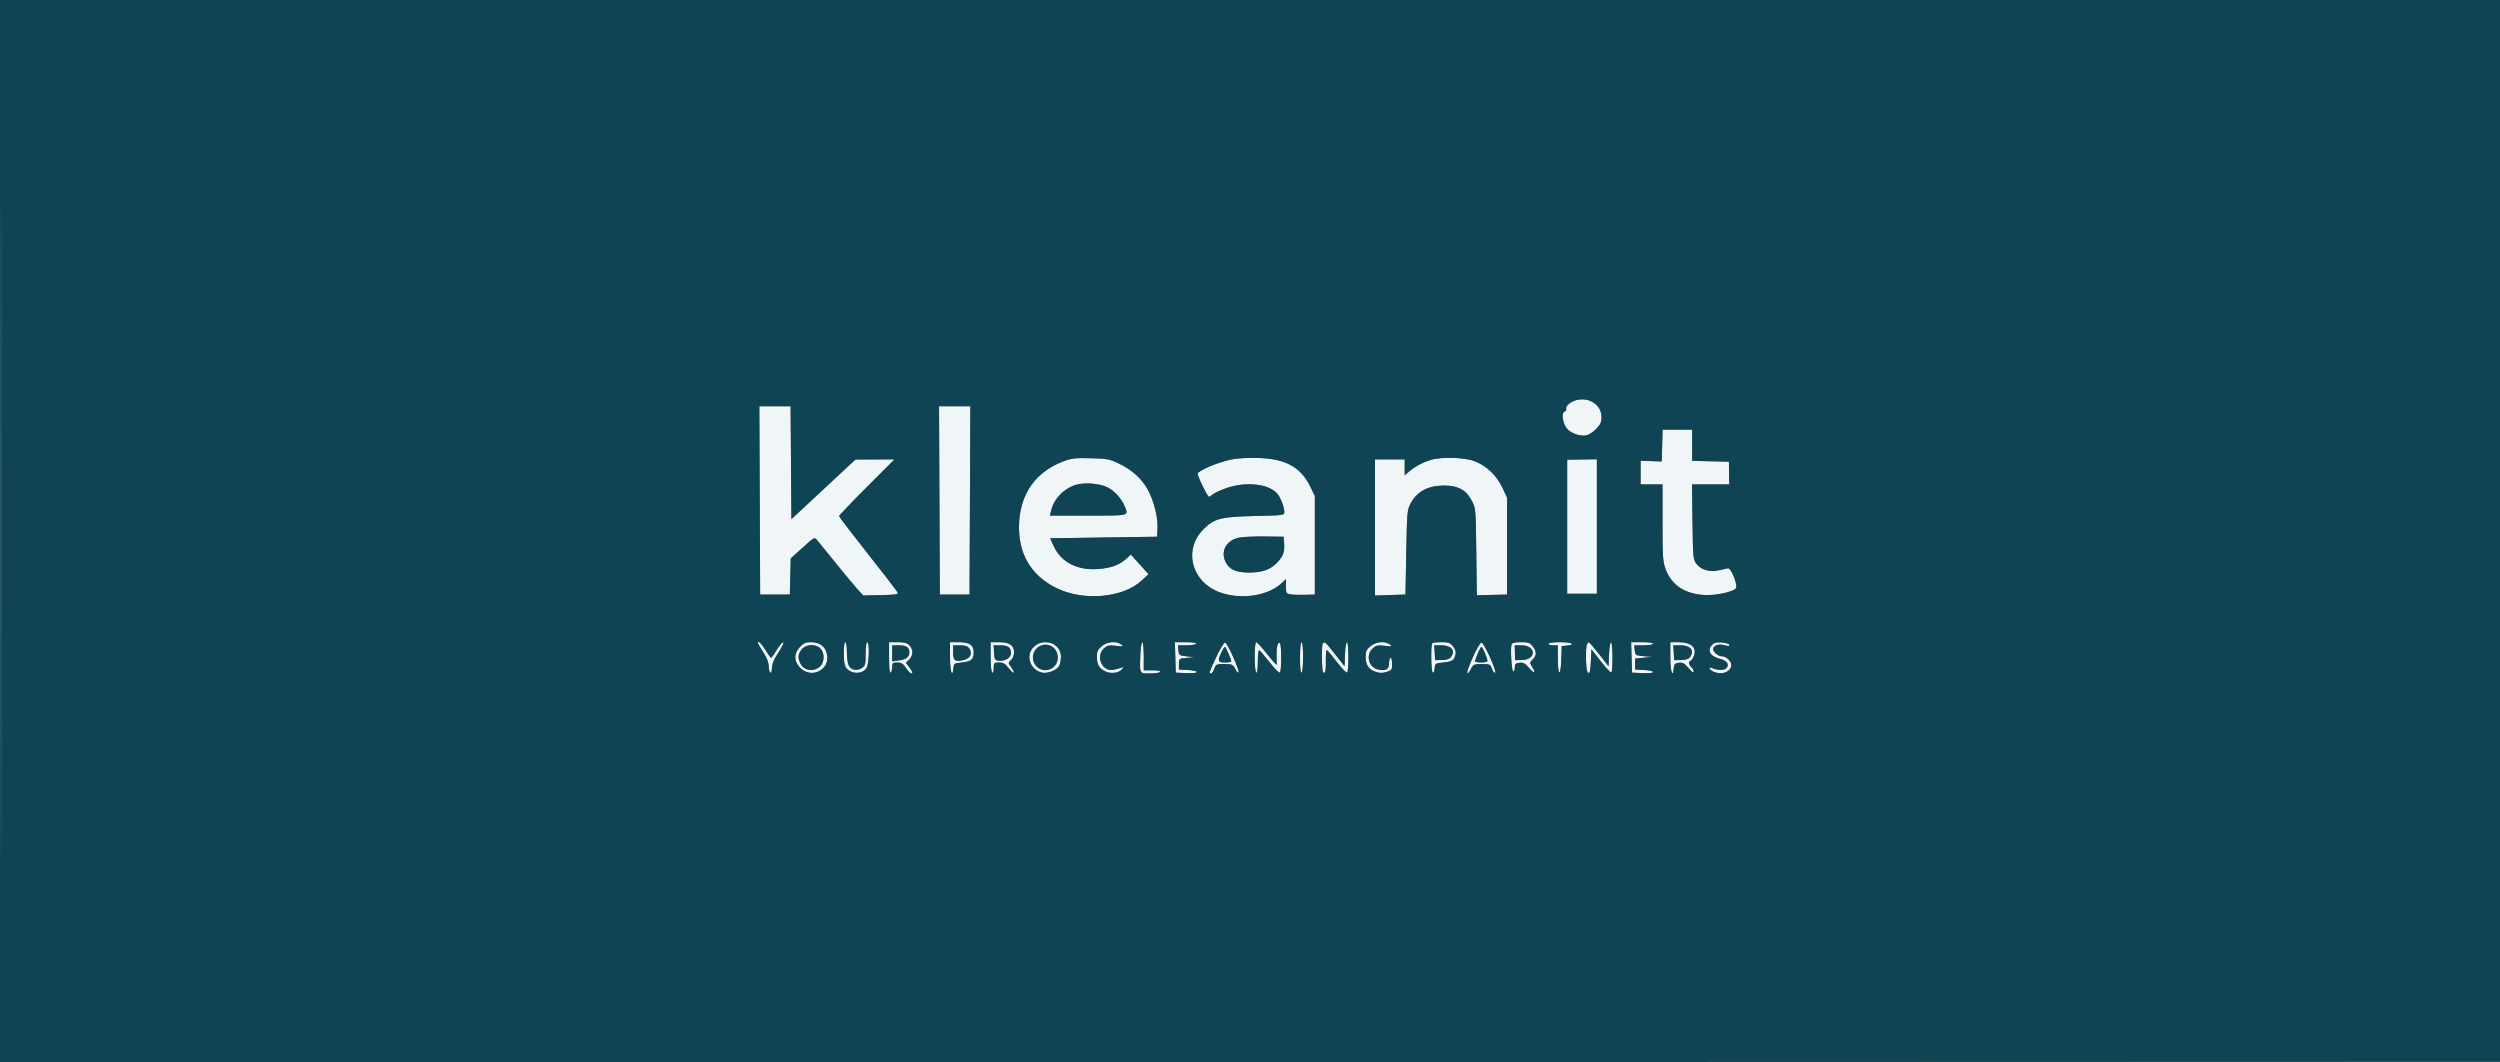 <svg xmlns="http://www.w3.org/2000/svg" width="1600" height="680" viewBox="0 0 1600 680" version="1.1"><rect x="0" y="0" width="1600" height="680" fill="#808080" stroke="none"/><path d="M 1009.209 255.995 C 1005.326 256.903, 1001.733 259.863, 1002.402 261.604 C 1002.661 262.281, 1002.169 263.105, 1001.308 263.435 C 999.047 264.303, 1000.211 271.532, 1003.108 274.615 C 1005.900 277.587, 1011.889 279.496, 1015.544 278.578 C 1017.043 278.202, 1019.784 276.335, 1021.635 274.429 C 1024.289 271.696, 1025 270.139, 1025 267.059 C 1025 259.321, 1017.492 254.060, 1009.209 255.995 M 486.242 320.250 L 486.500 380.500 496 380.500 L 505.500 380.500 505.780 368.951 L 506.060 357.403 513.668 350.512 C 521.069 343.809, 521.319 343.676, 522.888 345.598 C 523.774 346.684, 529.412 353.632, 535.415 361.037 C 541.418 368.441, 547.713 375.982, 549.404 377.794 L 552.477 381.088 563.780 380.872 C 572.799 380.700, 574.978 380.384, 574.564 379.306 C 574.279 378.563, 565.710 367.419, 555.523 354.542 C 545.335 341.665, 537 330.767, 537 330.325 C 537 329.882, 544.983 321.528, 554.740 311.760 L 572.479 294 559.990 294.048 L 547.500 294.095 527 313.180 L 506.500 332.265 506.238 296.132 L 505.975 260 495.980 260 L 485.984 260 486.242 320.250 M 601.242 320.250 L 601.500 380.500 611 380.500 L 620.500 380.500 620.758 320.250 L 621.016 260 611 260 L 600.984 260 601.242 320.250 M 1063.785 285.178 L 1063.500 295.355 1056.750 295.109 L 1050 294.862 1050 302.431 L 1050 310 1057 310 L 1064 310 1064 334.462 C 1064 356.482, 1064.200 359.459, 1066.001 364.274 C 1069.779 374.371, 1077.910 379.903, 1090.275 380.788 C 1097.546 381.308, 1108.972 378.944, 1111.001 376.499 C 1112.451 374.752, 1107.939 363.410, 1105.912 363.707 C 1105.136 363.820, 1102.451 364.400, 1099.947 364.995 C 1094.174 366.368, 1088.569 364.682, 1085.596 360.679 C 1083.627 358.030, 1083.482 356.403, 1083.199 333.929 L 1082.899 310 1094.816 310 L 1106.732 310 1106.616 302.750 L 1106.500 295.500 1094.750 295.218 L 1083 294.937 1083 284.968 L 1083 275 1073.535 275 L 1064.070 275 1063.785 285.178 M 680.429 295.309 C 663.207 301.860, 653.388 315.349, 652.265 334 C 651.087 353.572, 659.391 368.224, 676.322 376.449 C 693.630 384.857, 718.540 382.668, 730.507 371.689 L 735.073 367.500 729.404 361.190 L 723.734 354.881 721.117 357.326 C 717.184 361.001, 712.724 362.929, 706.038 363.843 C 690.759 365.933, 679.292 360.602, 674.107 349 L 672.095 344.500 706.298 344 L 740.500 343.500 740.798 338.364 C 741.200 331.454, 738.650 321, 734.803 313.782 C 730.926 306.508, 724.569 300.706, 716 296.623 C 710.063 293.794, 708.505 293.503, 698 293.263 C 688.010 293.035, 685.703 293.303, 680.429 295.309 M 783 295.364 C 775.168 297.721, 767.593 301.231, 766.491 303.014 C 765.988 303.828, 771.803 316.017, 773.598 317.911 C 773.813 318.136, 774.843 317.547, 775.889 316.601 C 776.934 315.654, 780.875 313.792, 784.645 312.461 C 797.108 308.063, 811.803 309.560, 817.345 315.793 C 819.444 318.153, 821.891 324.448, 821.956 327.656 C 821.999 329.775, 821.671 329.820, 803.250 330.241 C 781.126 330.747, 777.095 331.799, 770.008 338.917 C 758.200 350.776, 761.706 369.678, 777.176 377.573 C 790.436 384.339, 810.642 382.299, 820.250 373.223 L 823 370.626 823 375.233 C 823 379.468, 823.222 379.883, 825.750 380.356 C 827.263 380.639, 831.425 380.787, 835 380.685 L 841.500 380.500 841.500 349 L 841.500 317.500 838.883 312 C 832.358 298.283, 821.892 292.956, 801.661 293.054 C 793.075 293.095, 788.770 293.628, 783 295.364 M 915.500 294.399 C 910.177 296.082, 905.910 298.364, 902.120 301.553 L 899 304.178 899 299.089 L 899 294 889.500 294 L 880 294 880 337.565 L 880 381.129 889.750 380.815 L 899.500 380.500 900 353.500 C 900.473 327.958, 900.621 326.274, 902.741 322.308 C 906.902 314.524, 913.789 310.798, 924.119 310.742 C 933.102 310.693, 938.411 313.590, 941.946 320.470 C 944.476 325.393, 944.503 325.705, 944.832 353.209 L 945.165 380.979 954.832 380.739 L 964.500 380.500 964.500 349.500 L 964.500 318.500 961.620 312.266 C 957.973 304.368, 951.295 298.002, 943.662 295.146 C 937.003 292.655, 922.252 292.263, 915.500 294.399 M 1003 337.112 L 1003 380 1012.500 380 L 1022 380 1022 336.970 L 1022 293.941 1012.500 294.083 L 1003 294.225 1003 337.112 M 688.340 310.372 C 680.405 312.973, 674.421 319.389, 672.599 327.250 L 671.962 330 696.481 330 C 723.516 330, 722.410 330.300, 719.652 323.718 C 717.662 318.969, 713.271 314.179, 708.833 311.915 C 703.784 309.339, 693.787 308.587, 688.340 310.372 M 793.091 344.070 C 784.913 345.702, 781.011 352.605, 784.330 359.566 C 786.714 364.566, 791.089 366.481, 800 366.427 C 808.567 366.375, 813.995 364.172, 818.375 358.967 C 821.481 355.275, 822.252 352.687, 821.820 347.405 L 821.500 343.500 809.500 343.345 C 802.900 343.260, 795.516 343.586, 793.091 344.070 M 485 411.481 C 485 411.745, 486.575 414.423, 488.500 417.433 C 490.786 421.006, 492 424.114, 492 426.393 C 492 428.312, 492.450 430.160, 493 430.500 C 493.589 430.864, 494.002 429.760, 494.004 427.809 C 494.006 425.989, 494.953 422.925, 496.109 421 C 497.265 419.075, 499.100 416.038, 500.187 414.250 C 501.274 412.462, 501.715 411, 501.167 411 C 500.620 411, 498.787 413.250, 497.095 416 C 495.403 418.750, 493.785 421, 493.500 421 C 493.215 421, 491.597 418.750, 489.905 416 C 487.306 411.776, 485 409.651, 485 411.481 M 511.901 414.106 C 508.048 418.230, 507.994 422.853, 511.750 427.019 C 519.160 435.239, 532.193 428.347, 529.070 417.860 C 527.717 413.319, 524.292 411, 518.936 411 C 515.601 411, 514.242 411.600, 511.901 414.106 M 540.014 417.250 C 540.032 425.713, 540.745 427.817, 544.200 429.603 C 547.852 431.492, 552.435 430.644, 554.499 427.698 C 556.228 425.230, 556.655 411, 555 411 C 554.422 411, 554 414.159, 554 418.477 C 554 425.343, 553.796 426.087, 551.507 427.587 C 548.223 429.739, 544.224 428.718, 542.965 425.407 C 542.434 424.012, 542 420.199, 542 416.935 C 542 413.645, 541.554 411, 541 411 C 540.439 411, 540.006 413.741, 540.014 417.250 M 569 421.059 C 569 427.510, 569.359 430.896, 570 430.500 C 570.550 430.160, 571 428.559, 571 426.941 C 571 424.288, 571.318 424.001, 574.250 424.007 C 576.839 424.012, 577.984 424.725, 579.879 427.507 C 581.187 429.428, 582.650 431, 583.129 431 C 584.453 431, 584.197 430.186, 581.892 427.068 L 579.784 424.216 581.892 422.108 C 584.548 419.452, 584.593 415.593, 582 413 C 580.485 411.485, 578.667 411, 574.500 411 L 569 411 569 421.059 M 608 420.441 C 608 429.476, 609.528 434.599, 610.185 427.769 C 610.490 424.606, 610.672 424.483, 615.807 423.967 C 620.989 423.446, 622.818 422.201, 623.103 419 C 623.622 413.184, 621.095 411, 613.845 411 L 608 411 608 420.441 M 634 420.441 C 634 425.656, 634.448 430.159, 635 430.500 C 635.595 430.868, 636 429.677, 636 427.559 C 636 424.182, 636.173 424, 639.381 424 C 642.082 424, 643.310 424.717, 645.482 427.566 C 646.978 429.527, 648.462 430.871, 648.780 430.553 C 649.098 430.235, 648.400 428.680, 647.230 427.097 C 645.122 424.247, 645.121 424.201, 647.051 422.454 C 648.230 421.387, 649 419.392, 649 417.402 C 649 412.952, 646.036 411, 639.277 411 L 634 411 634 420.441 M 662.077 413.589 C 655.970 418.727, 658.864 428.713, 666.975 430.495 C 670.470 431.262, 676.455 428.886, 677.920 426.150 C 678.514 425.040, 679 422.342, 679 420.155 C 679 414.920, 674.718 411, 669 411 C 666.321 411, 664.220 411.786, 662.077 413.589 M 705.077 413.589 C 702.591 415.681, 702 416.942, 702 420.155 C 702 425.227, 703.286 427.579, 707.151 429.578 C 710.759 431.444, 716.091 430.817, 718.150 428.286 C 719.342 426.819, 719.267 426.716, 717.500 427.398 C 716.400 427.823, 714.071 428.410, 712.323 428.704 C 705.305 429.884, 701.102 420.071, 706.467 415.031 C 708.622 413.007, 709.602 412.790, 714.217 413.314 C 718.998 413.858, 719.315 413.776, 717.559 412.457 C 714.420 410.101, 708.595 410.629, 705.077 413.589 M 729.823 419.389 C 729.361 431.389, 729.154 431, 736.014 431 C 739.242 431, 742.160 430.550, 742.500 430 C 742.884 429.379, 741.010 429, 737.559 429 L 732 429 732 420 C 732 415.050, 731.583 411, 731.073 411 C 730.564 411, 730.001 414.775, 729.823 419.389 M 752.214 420.750 L 752.500 430.500 759.250 430.796 C 763.262 430.971, 766 430.687, 766 430.096 C 766 429.548, 763.413 428.965, 760.250 428.800 L 754.500 428.500 754.500 425 C 754.500 421.525, 754.536 421.497, 759.500 421.060 L 764.500 420.620 759.500 420.060 C 754.725 419.525, 754.486 419.354, 754.187 416.250 L 753.873 413 759.378 413 C 762.405 413, 765.160 412.550, 765.500 412 C 765.890 411.369, 763.498 411, 759.023 411 L 751.928 411 752.214 420.750 M 778.475 420.392 C 773.568 430.892, 773.533 431, 775.052 431 C 775.631 431, 776.575 429.650, 777.150 428 C 778.137 425.168, 778.497 425, 783.572 425 C 788.625 425, 789.050 425.195, 790.636 428.250 C 791.563 430.038, 792.507 430.955, 792.732 430.289 C 793.273 428.687, 785.597 411.699, 784.108 411.203 C 783.456 410.985, 780.993 415.004, 778.475 420.392 M 803 420.441 C 803 425.656, 803.448 430.159, 804 430.500 C 804.633 430.891, 805 428.316, 805 423.476 C 805 419.272, 805.405 415.983, 805.900 416.167 C 806.396 416.350, 809.352 419.770, 812.470 423.766 C 815.588 427.762, 818.558 430.773, 819.070 430.457 C 820.282 429.708, 820.284 412.294, 819.072 411.544 C 817.729 410.715, 816.829 414.316, 817.016 419.768 C 817.105 422.371, 817.138 424.899, 817.089 425.386 C 817.040 425.873, 814.291 422.835, 810.979 418.636 C 807.668 414.436, 804.518 411, 803.979 411 C 803.409 411, 803 414.947, 803 420.441 M 832 421.059 C 832 427.510, 832.359 430.896, 833 430.500 C 833.552 430.159, 834 425.656, 834 420.441 C 834 414.814, 833.596 411, 833 411 C 832.400 411, 832 415.020, 832 421.059 M 846.667 411.667 C 845.659 412.674, 845.867 429.800, 846.895 430.435 C 848.238 431.265, 848.660 429.168, 848.542 422.250 C 848.483 418.813, 848.725 416, 849.079 416 C 849.433 416, 852.306 419.373, 855.464 423.496 C 858.622 427.618, 861.609 430.742, 862.103 430.437 C 863.319 429.685, 863.261 411, 862.042 411 C 861.515 411, 860.953 414.473, 860.792 418.719 L 860.500 426.437 854.500 418.765 C 848.416 410.985, 847.856 410.477, 846.667 411.667 M 877.077 413.589 C 874.543 415.721, 874 416.917, 874 420.366 C 874 425.575, 875.979 428.508, 880.503 430.001 C 883.146 430.873, 884.855 430.873, 887.500 430 C 890.709 428.941, 891 428.519, 891 424.922 C 891 422.765, 890.550 421, 890 421 C 889.450 421, 889 422.545, 889 424.433 C 889 428.361, 886.899 429.576, 881.979 428.495 C 875.951 427.171, 873.903 419.319, 878.467 415.031 C 880.622 413.007, 881.602 412.790, 886.217 413.314 C 890.998 413.858, 891.315 413.776, 889.559 412.457 C 886.420 410.101, 880.595 410.629, 877.077 413.589 M 916.667 411.667 C 915.635 412.698, 915.880 429.808, 916.935 430.460 C 917.450 430.778, 918.012 429.567, 918.185 427.769 C 918.489 424.613, 918.680 424.482, 923.725 423.975 C 929.495 423.394, 930.561 422.705, 931.486 418.957 C 931.925 417.175, 931.475 415.603, 929.984 413.707 C 928.152 411.377, 927.122 411, 922.594 411 C 919.701 411, 917.033 411.300, 916.667 411.667 M 943.524 418.655 C 939.804 426.707, 938.358 431, 939.366 431 C 939.686 431, 940.647 429.650, 941.500 428 C 942.932 425.231, 943.465 425, 948.428 425 C 953.532 425, 953.859 425.156, 954.876 428.075 C 955.466 429.766, 956.387 430.879, 956.924 430.547 C 958.074 429.836, 950.001 411.834, 948.275 411.258 C 947.636 411.045, 945.513 414.350, 943.524 418.655 M 967.425 412.334 C 966.508 414.726, 967.451 430.026, 968.500 429.757 C 969.050 429.615, 969.500 428.375, 969.500 427 C 969.500 424.967, 970.058 424.437, 972.487 424.161 C 974.926 423.884, 976.068 424.524, 978.722 427.661 C 982.055 431.601, 983.239 430.820, 980.431 426.534 C 978.971 424.307, 979.006 423.994, 980.931 422.069 C 983.553 419.447, 983.552 416.972, 980.927 413.635 C 979.141 411.363, 978.102 411, 973.396 411 C 969.769 411, 967.766 411.448, 967.425 412.334 M 991 412 C 991 412.550, 992.350 413, 994 413 L 997 413 997 421.441 C 997 432.878, 998.838 433.580, 999.211 422.285 L 999.500 413.500 1002.750 413.187 C 1009.007 412.583, 1005.930 411, 998.500 411 C 994.167 411, 991 411.422, 991 412 M 1015.607 412.582 C 1014.656 415.061, 1014.926 428.335, 1015.962 429.972 C 1017.303 432.093, 1017.888 430.035, 1018.226 422 L 1018.500 415.500 1024.461 423.179 C 1027.739 427.402, 1030.777 430.638, 1031.211 430.370 C 1032.354 429.663, 1032.192 411, 1031.042 411 C 1030.515 411, 1029.953 414.473, 1029.792 418.719 L 1029.500 426.437 1023.500 418.765 C 1020.200 414.545, 1017.211 411.071, 1016.857 411.046 C 1016.503 411.021, 1015.941 411.712, 1015.607 412.582 M 1044.214 420.750 L 1044.500 430.500 1051.250 430.796 C 1055.262 430.971, 1058 430.687, 1058 430.096 C 1058 429.548, 1055.412 428.965, 1052.250 428.800 L 1046.500 428.500 1046.500 425 L 1046.500 421.500 1052 420.944 L 1057.500 420.387 1052.061 419.944 C 1046.776 419.513, 1046.612 419.408, 1046.256 416.250 L 1045.889 413 1051.944 413 C 1055.315 413, 1058 412.557, 1058 412 C 1058 411.428, 1054.988 411, 1050.964 411 L 1043.928 411 1044.214 420.750 M 1069 420.441 C 1069 429.476, 1070.528 434.599, 1071.185 427.769 C 1071.455 424.970, 1071.929 424.451, 1074.487 424.161 C 1076.926 423.884, 1078.068 424.524, 1080.722 427.661 C 1082.834 430.158, 1083.975 430.931, 1083.985 429.872 C 1083.993 428.977, 1083.325 427.685, 1082.500 427 C 1080.871 425.648, 1080.460 423, 1081.879 423 C 1082.362 423, 1083.300 421.691, 1083.962 420.091 C 1086.269 414.522, 1082.435 411, 1074.066 411 L 1069 411 1069 420.441 M 1095.697 412.782 C 1092.389 416.438, 1094.508 420.061, 1100.918 421.707 C 1105.238 422.816, 1106.913 425.195, 1104.998 427.503 C 1103.604 429.182, 1099.565 429.201, 1095.750 427.545 C 1092.954 426.332, 1093.726 428.554, 1096.547 429.839 C 1101.947 432.300, 1108 430.006, 1108 425.500 C 1108 422.972, 1104.698 420, 1101.888 420 C 1099.227 420, 1095.792 416.705, 1096.508 414.840 C 1097.338 412.678, 1100.365 411.958, 1104.110 413.032 C 1106.323 413.666, 1107.027 413.577, 1106.738 412.699 C 1106.521 412.040, 1104.330 411.366, 1101.869 411.203 C 1098.502 410.980, 1096.974 411.371, 1095.697 412.782 M 667.500 412.781 C 661.199 414.101, 658.884 421.975, 663.455 426.545 C 668.511 431.602, 677.037 427.974, 676.968 420.795 C 676.917 415.455, 672.516 411.730, 667.500 412.781 M 513.073 415.635 C 510.736 418.605, 510.494 420.796, 512.110 424.343 C 514.239 429.014, 520.132 430.257, 524.365 426.927 C 527.727 424.283, 528.058 418.058, 525 415 C 521.942 411.942, 515.717 412.273, 513.073 415.635 M 571 418.132 L 571 423.263 575.039 422.722 C 579.887 422.071, 582 420.510, 582 417.578 C 582 414.314, 580.077 413, 575.300 413 L 571 413 571 418.132 M 610 417.531 C 610 422.798, 611.354 423.774, 616.755 422.399 C 621.022 421.314, 622.551 418.231, 620.368 415.115 C 619.238 413.501, 617.834 413, 614.443 413 L 610 413 610 417.531 M 636.195 417.750 C 636.459 421.865, 636.813 422.544, 638.845 422.832 C 643 423.420, 647 421.089, 647 418.079 C 647 414.304, 645.265 413, 640.245 413 L 635.890 413 636.195 417.750 M 918.195 417.750 L 918.500 422.500 922.902 422.402 C 925.944 422.335, 927.720 421.735, 928.652 420.461 C 931.691 416.305, 928.911 413, 922.374 413 L 917.890 413 918.195 417.750 M 969.540 417.750 L 969.673 422.500 973.988 422.402 C 983.587 422.186, 983.240 413, 973.633 413 L 969.408 413 969.540 417.750 M 1071.195 417.750 L 1071.500 422.500 1075.902 422.402 C 1078.944 422.335, 1080.720 421.735, 1081.652 420.461 C 1084.691 416.305, 1081.911 413, 1075.374 413 L 1070.890 413 1071.195 417.750 M 781.685 417.534 C 779.070 423.019, 779.421 424, 784 424 C 786.200 424, 788 423.667, 788 423.261 C 788 421.940, 784.517 414.008, 783.935 414.004 C 783.625 414.002, 782.612 415.590, 781.685 417.534 M 945.750 418.264 C 944.788 420.605, 944 422.854, 944 423.261 C 944 423.667, 945.800 424, 948 424 C 950.200 424, 952 423.559, 952 423.020 C 952 421.402, 948.832 414, 948.141 414.004 C 947.789 414.006, 946.712 415.923, 945.750 418.264" stroke="none" fill="#f0f6f7" fill-rule="evenodd"/><path d="M -0 340.001 L -0 680.001 800.250 679.751 L 1600.500 679.500 1600.751 339.750 L 1601.003 0 800.501 0 L 0 0 -0 340.001 M 0.494 340.500 C 0.494 527.500, 0.609 604.149, 0.750 510.831 C 0.891 417.513, 0.891 264.513, 0.750 170.831 C 0.609 77.149, 0.494 153.500, 0.494 340.500 M 1009.209 255.995 C 1005.326 256.903, 1001.733 259.863, 1002.402 261.604 C 1002.661 262.281, 1002.169 263.105, 1001.308 263.435 C 999.047 264.303, 1000.211 271.532, 1003.108 274.615 C 1005.900 277.587, 1011.889 279.496, 1015.544 278.578 C 1017.043 278.202, 1019.784 276.335, 1021.635 274.429 C 1024.289 271.696, 1025 270.139, 1025 267.059 C 1025 259.321, 1017.492 254.060, 1009.209 255.995 M 486.242 320.250 L 486.500 380.500 496 380.500 L 505.500 380.500 505.780 368.951 L 506.060 357.403 513.668 350.512 C 521.069 343.809, 521.319 343.676, 522.888 345.598 C 523.774 346.684, 529.412 353.632, 535.415 361.037 C 541.418 368.441, 547.713 375.982, 549.404 377.794 L 552.477 381.088 563.780 380.872 C 572.799 380.700, 574.978 380.384, 574.564 379.306 C 574.279 378.563, 565.710 367.419, 555.523 354.542 C 545.335 341.665, 537 330.767, 537 330.325 C 537 329.882, 544.983 321.528, 554.740 311.760 L 572.479 294 559.990 294.048 L 547.500 294.095 527 313.180 L 506.500 332.265 506.238 296.132 L 505.975 260 495.980 260 L 485.984 260 486.242 320.250 M 601.242 320.250 L 601.500 380.500 611 380.500 L 620.500 380.500 620.758 320.250 L 621.016 260 611 260 L 600.984 260 601.242 320.250 M 1063.785 285.178 L 1063.500 295.355 1056.750 295.109 L 1050 294.862 1050 302.431 L 1050 310 1057 310 L 1064 310 1064 334.462 C 1064 356.482, 1064.200 359.459, 1066.001 364.274 C 1069.779 374.371, 1077.910 379.903, 1090.275 380.788 C 1097.546 381.308, 1108.972 378.944, 1111.001 376.499 C 1112.451 374.752, 1107.939 363.410, 1105.912 363.707 C 1105.136 363.820, 1102.451 364.400, 1099.947 364.995 C 1094.174 366.368, 1088.569 364.682, 1085.596 360.679 C 1083.627 358.030, 1083.482 356.403, 1083.199 333.929 L 1082.899 310 1094.816 310 L 1106.732 310 1106.616 302.750 L 1106.500 295.500 1094.750 295.218 L 1083 294.937 1083 284.968 L 1083 275 1073.535 275 L 1064.070 275 1063.785 285.178 M 680.429 295.309 C 663.207 301.860, 653.388 315.349, 652.265 334 C 651.087 353.572, 659.391 368.224, 676.322 376.449 C 693.630 384.857, 718.540 382.668, 730.507 371.689 L 735.073 367.500 729.404 361.190 L 723.734 354.881 721.117 357.326 C 717.184 361.001, 712.724 362.929, 706.038 363.843 C 690.759 365.933, 679.292 360.602, 674.107 349 L 672.095 344.500 706.298 344 L 740.500 343.500 740.798 338.364 C 741.200 331.454, 738.650 321, 734.803 313.782 C 730.926 306.508, 724.569 300.706, 716 296.623 C 710.063 293.794, 708.505 293.503, 698 293.263 C 688.010 293.035, 685.703 293.303, 680.429 295.309 M 783 295.364 C 775.168 297.721, 767.593 301.231, 766.491 303.014 C 765.988 303.828, 771.803 316.017, 773.598 317.911 C 773.813 318.136, 774.843 317.547, 775.889 316.601 C 776.934 315.654, 780.875 313.792, 784.645 312.461 C 797.108 308.063, 811.803 309.560, 817.345 315.793 C 819.444 318.153, 821.891 324.448, 821.956 327.656 C 821.999 329.775, 821.671 329.820, 803.250 330.241 C 781.126 330.747, 777.095 331.799, 770.008 338.917 C 758.200 350.776, 761.706 369.678, 777.176 377.573 C 790.436 384.339, 810.642 382.299, 820.250 373.223 L 823 370.626 823 375.233 C 823 379.468, 823.222 379.883, 825.750 380.356 C 827.263 380.639, 831.425 380.787, 835 380.685 L 841.500 380.500 841.500 349 L 841.500 317.500 838.883 312 C 832.358 298.283, 821.892 292.956, 801.661 293.054 C 793.075 293.095, 788.770 293.628, 783 295.364 M 915.500 294.399 C 910.177 296.082, 905.910 298.364, 902.120 301.553 L 899 304.178 899 299.089 L 899 294 889.500 294 L 880 294 880 337.565 L 880 381.129 889.750 380.815 L 899.500 380.500 900 353.500 C 900.473 327.958, 900.621 326.274, 902.741 322.308 C 906.902 314.524, 913.789 310.798, 924.119 310.742 C 933.102 310.693, 938.411 313.590, 941.946 320.470 C 944.476 325.393, 944.503 325.705, 944.832 353.209 L 945.165 380.979 954.832 380.739 L 964.500 380.500 964.500 349.500 L 964.500 318.500 961.620 312.266 C 957.973 304.368, 951.295 298.002, 943.662 295.146 C 937.003 292.655, 922.252 292.263, 915.500 294.399 M 1003 337.112 L 1003 380 1012.500 380 L 1022 380 1022 336.970 L 1022 293.941 1012.500 294.083 L 1003 294.225 1003 337.112 M 688.340 310.372 C 680.405 312.973, 674.421 319.389, 672.599 327.250 L 671.962 330 696.481 330 C 723.516 330, 722.410 330.300, 719.652 323.718 C 717.662 318.969, 713.271 314.179, 708.833 311.915 C 703.784 309.339, 693.787 308.587, 688.340 310.372 M 793.091 344.070 C 784.913 345.702, 781.011 352.605, 784.330 359.566 C 786.714 364.566, 791.089 366.481, 800 366.427 C 808.567 366.375, 813.995 364.172, 818.375 358.967 C 821.481 355.275, 822.252 352.687, 821.820 347.405 L 821.500 343.500 809.500 343.345 C 802.900 343.260, 795.516 343.586, 793.091 344.070 M 485 411.481 C 485 411.745, 486.575 414.423, 488.500 417.433 C 490.786 421.006, 492 424.114, 492 426.393 C 492 428.312, 492.450 430.160, 493 430.500 C 493.589 430.864, 494.002 429.760, 494.004 427.809 C 494.006 425.989, 494.953 422.925, 496.109 421 C 497.265 419.075, 499.100 416.038, 500.187 414.250 C 501.274 412.462, 501.715 411, 501.167 411 C 500.620 411, 498.787 413.250, 497.095 416 C 495.403 418.750, 493.785 421, 493.500 421 C 493.215 421, 491.597 418.750, 489.905 416 C 487.306 411.776, 485 409.651, 485 411.481 M 511.901 414.106 C 508.048 418.230, 507.994 422.853, 511.750 427.019 C 519.160 435.239, 532.193 428.347, 529.070 417.860 C 527.717 413.319, 524.292 411, 518.936 411 C 515.601 411, 514.242 411.600, 511.901 414.106 M 540.014 417.250 C 540.032 425.713, 540.745 427.817, 544.200 429.603 C 547.852 431.492, 552.435 430.644, 554.499 427.698 C 556.228 425.230, 556.655 411, 555 411 C 554.422 411, 554 414.159, 554 418.477 C 554 425.343, 553.796 426.087, 551.507 427.587 C 548.223 429.739, 544.224 428.718, 542.965 425.407 C 542.434 424.012, 542 420.199, 542 416.935 C 542 413.645, 541.554 411, 541 411 C 540.439 411, 540.006 413.741, 540.014 417.250 M 569 421.059 C 569 427.510, 569.359 430.896, 570 430.500 C 570.550 430.160, 571 428.559, 571 426.941 C 571 424.288, 571.318 424.001, 574.250 424.007 C 576.839 424.012, 577.984 424.725, 579.879 427.507 C 581.187 429.428, 582.650 431, 583.129 431 C 584.453 431, 584.197 430.186, 581.892 427.068 L 579.784 424.216 581.892 422.108 C 584.548 419.452, 584.593 415.593, 582 413 C 580.485 411.485, 578.667 411, 574.500 411 L 569 411 569 421.059 M 608 420.441 C 608 429.476, 609.528 434.599, 610.185 427.769 C 610.490 424.606, 610.672 424.483, 615.807 423.967 C 620.989 423.446, 622.818 422.201, 623.103 419 C 623.622 413.184, 621.095 411, 613.845 411 L 608 411 608 420.441 M 634 420.441 C 634 425.656, 634.448 430.159, 635 430.500 C 635.595 430.868, 636 429.677, 636 427.559 C 636 424.182, 636.173 424, 639.381 424 C 642.082 424, 643.310 424.717, 645.482 427.566 C 646.978 429.527, 648.462 430.871, 648.780 430.553 C 649.098 430.235, 648.400 428.680, 647.230 427.097 C 645.122 424.247, 645.121 424.201, 647.051 422.454 C 648.230 421.387, 649 419.392, 649 417.402 C 649 412.952, 646.036 411, 639.277 411 L 634 411 634 420.441 M 662.077 413.589 C 655.970 418.727, 658.864 428.713, 666.975 430.495 C 670.470 431.262, 676.455 428.886, 677.920 426.150 C 678.514 425.040, 679 422.342, 679 420.155 C 679 414.920, 674.718 411, 669 411 C 666.321 411, 664.220 411.786, 662.077 413.589 M 705.077 413.589 C 702.591 415.681, 702 416.942, 702 420.155 C 702 425.227, 703.286 427.579, 707.151 429.578 C 710.759 431.444, 716.091 430.817, 718.150 428.286 C 719.342 426.819, 719.267 426.716, 717.500 427.398 C 716.400 427.823, 714.071 428.410, 712.323 428.704 C 705.305 429.884, 701.102 420.071, 706.467 415.031 C 708.622 413.007, 709.602 412.790, 714.217 413.314 C 718.998 413.858, 719.315 413.776, 717.559 412.457 C 714.420 410.101, 708.595 410.629, 705.077 413.589 M 729.823 419.389 C 729.361 431.389, 729.154 431, 736.014 431 C 739.242 431, 742.160 430.550, 742.500 430 C 742.884 429.379, 741.010 429, 737.559 429 L 732 429 732 420 C 732 415.050, 731.583 411, 731.073 411 C 730.564 411, 730.001 414.775, 729.823 419.389 M 752.214 420.750 L 752.500 430.500 759.250 430.796 C 763.262 430.971, 766 430.687, 766 430.096 C 766 429.548, 763.413 428.965, 760.250 428.800 L 754.500 428.500 754.500 425 C 754.500 421.525, 754.536 421.497, 759.500 421.060 L 764.500 420.620 759.500 420.060 C 754.725 419.525, 754.486 419.354, 754.187 416.250 L 753.873 413 759.378 413 C 762.405 413, 765.160 412.550, 765.500 412 C 765.890 411.369, 763.498 411, 759.023 411 L 751.928 411 752.214 420.750 M 778.475 420.392 C 773.568 430.892, 773.533 431, 775.052 431 C 775.631 431, 776.575 429.650, 777.150 428 C 778.137 425.168, 778.497 425, 783.572 425 C 788.625 425, 789.050 425.195, 790.636 428.250 C 791.563 430.038, 792.507 430.955, 792.732 430.289 C 793.273 428.687, 785.597 411.699, 784.108 411.203 C 783.456 410.985, 780.993 415.004, 778.475 420.392 M 803 420.441 C 803 425.656, 803.448 430.159, 804 430.500 C 804.633 430.891, 805 428.316, 805 423.476 C 805 419.272, 805.405 415.983, 805.900 416.167 C 806.396 416.350, 809.352 419.770, 812.470 423.766 C 815.588 427.762, 818.558 430.773, 819.070 430.457 C 820.282 429.708, 820.284 412.294, 819.072 411.544 C 817.729 410.715, 816.829 414.316, 817.016 419.768 C 817.105 422.371, 817.138 424.899, 817.089 425.386 C 817.040 425.873, 814.291 422.835, 810.979 418.636 C 807.668 414.436, 804.518 411, 803.979 411 C 803.409 411, 803 414.947, 803 420.441 M 832 421.059 C 832 427.510, 832.359 430.896, 833 430.500 C 833.552 430.159, 834 425.656, 834 420.441 C 834 414.814, 833.596 411, 833 411 C 832.400 411, 832 415.020, 832 421.059 M 846.667 411.667 C 845.659 412.674, 845.867 429.800, 846.895 430.435 C 848.238 431.265, 848.660 429.168, 848.542 422.250 C 848.483 418.813, 848.725 416, 849.079 416 C 849.433 416, 852.306 419.373, 855.464 423.496 C 858.622 427.618, 861.609 430.742, 862.103 430.437 C 863.319 429.685, 863.261 411, 862.042 411 C 861.515 411, 860.953 414.473, 860.792 418.719 L 860.500 426.437 854.500 418.765 C 848.416 410.985, 847.856 410.477, 846.667 411.667 M 877.077 413.589 C 874.543 415.721, 874 416.917, 874 420.366 C 874 425.575, 875.979 428.508, 880.503 430.001 C 883.146 430.873, 884.855 430.873, 887.500 430 C 890.709 428.941, 891 428.519, 891 424.922 C 891 422.765, 890.550 421, 890 421 C 889.450 421, 889 422.545, 889 424.433 C 889 428.361, 886.899 429.576, 881.979 428.495 C 875.951 427.171, 873.903 419.319, 878.467 415.031 C 880.622 413.007, 881.602 412.790, 886.217 413.314 C 890.998 413.858, 891.315 413.776, 889.559 412.457 C 886.420 410.101, 880.595 410.629, 877.077 413.589 M 916.667 411.667 C 915.635 412.698, 915.880 429.808, 916.935 430.460 C 917.450 430.778, 918.012 429.567, 918.185 427.769 C 918.489 424.613, 918.680 424.482, 923.725 423.975 C 929.495 423.394, 930.561 422.705, 931.486 418.957 C 931.925 417.175, 931.475 415.603, 929.984 413.707 C 928.152 411.377, 927.122 411, 922.594 411 C 919.701 411, 917.033 411.300, 916.667 411.667 M 943.524 418.655 C 939.804 426.707, 938.358 431, 939.366 431 C 939.686 431, 940.647 429.650, 941.500 428 C 942.932 425.231, 943.465 425, 948.428 425 C 953.532 425, 953.859 425.156, 954.876 428.075 C 955.466 429.766, 956.387 430.879, 956.924 430.547 C 958.074 429.836, 950.001 411.834, 948.275 411.258 C 947.636 411.045, 945.513 414.350, 943.524 418.655 M 967.425 412.334 C 966.508 414.726, 967.451 430.026, 968.500 429.757 C 969.050 429.615, 969.500 428.375, 969.500 427 C 969.500 424.967, 970.058 424.437, 972.487 424.161 C 974.926 423.884, 976.068 424.524, 978.722 427.661 C 982.055 431.601, 983.239 430.820, 980.431 426.534 C 978.971 424.307, 979.006 423.994, 980.931 422.069 C 983.553 419.447, 983.552 416.972, 980.927 413.635 C 979.141 411.363, 978.102 411, 973.396 411 C 969.769 411, 967.766 411.448, 967.425 412.334 M 991 412 C 991 412.550, 992.350 413, 994 413 L 997 413 997 421.441 C 997 432.878, 998.838 433.580, 999.211 422.285 L 999.500 413.500 1002.750 413.187 C 1009.007 412.583, 1005.930 411, 998.500 411 C 994.167 411, 991 411.422, 991 412 M 1015.607 412.582 C 1014.656 415.061, 1014.926 428.335, 1015.962 429.972 C 1017.303 432.093, 1017.888 430.035, 1018.226 422 L 1018.500 415.500 1024.461 423.179 C 1027.739 427.402, 1030.777 430.638, 1031.211 430.370 C 1032.354 429.663, 1032.192 411, 1031.042 411 C 1030.515 411, 1029.953 414.473, 1029.792 418.719 L 1029.500 426.437 1023.500 418.765 C 1020.200 414.545, 1017.211 411.071, 1016.857 411.046 C 1016.503 411.021, 1015.941 411.712, 1015.607 412.582 M 1044.214 420.750 L 1044.500 430.500 1051.250 430.796 C 1055.262 430.971, 1058 430.687, 1058 430.096 C 1058 429.548, 1055.412 428.965, 1052.250 428.800 L 1046.500 428.500 1046.500 425 L 1046.500 421.500 1052 420.944 L 1057.500 420.387 1052.061 419.944 C 1046.776 419.513, 1046.612 419.408, 1046.256 416.250 L 1045.889 413 1051.944 413 C 1055.315 413, 1058 412.557, 1058 412 C 1058 411.428, 1054.988 411, 1050.964 411 L 1043.928 411 1044.214 420.750 M 1069 420.441 C 1069 429.476, 1070.528 434.599, 1071.185 427.769 C 1071.455 424.970, 1071.929 424.451, 1074.487 424.161 C 1076.926 423.884, 1078.068 424.524, 1080.722 427.661 C 1082.834 430.158, 1083.975 430.931, 1083.985 429.872 C 1083.993 428.977, 1083.325 427.685, 1082.500 427 C 1080.871 425.648, 1080.460 423, 1081.879 423 C 1082.362 423, 1083.300 421.691, 1083.962 420.091 C 1086.269 414.522, 1082.435 411, 1074.066 411 L 1069 411 1069 420.441 M 1095.697 412.782 C 1092.389 416.438, 1094.508 420.061, 1100.918 421.707 C 1105.238 422.816, 1106.913 425.195, 1104.998 427.503 C 1103.604 429.182, 1099.565 429.201, 1095.750 427.545 C 1092.954 426.332, 1093.726 428.554, 1096.547 429.839 C 1101.947 432.300, 1108 430.006, 1108 425.500 C 1108 422.972, 1104.698 420, 1101.888 420 C 1099.227 420, 1095.792 416.705, 1096.508 414.840 C 1097.338 412.678, 1100.365 411.958, 1104.110 413.032 C 1106.323 413.666, 1107.027 413.577, 1106.738 412.699 C 1106.521 412.040, 1104.330 411.366, 1101.869 411.203 C 1098.502 410.980, 1096.974 411.371, 1095.697 412.782 M 667.500 412.781 C 661.199 414.101, 658.884 421.975, 663.455 426.545 C 668.511 431.602, 677.037 427.974, 676.968 420.795 C 676.917 415.455, 672.516 411.730, 667.500 412.781 M 513.073 415.635 C 510.736 418.605, 510.494 420.796, 512.110 424.343 C 514.239 429.014, 520.132 430.257, 524.365 426.927 C 527.727 424.283, 528.058 418.058, 525 415 C 521.942 411.942, 515.717 412.273, 513.073 415.635 M 571 418.132 L 571 423.263 575.039 422.722 C 579.887 422.071, 582 420.510, 582 417.578 C 582 414.314, 580.077 413, 575.300 413 L 571 413 571 418.132 M 610 417.531 C 610 422.798, 611.354 423.774, 616.755 422.399 C 621.022 421.314, 622.551 418.231, 620.368 415.115 C 619.238 413.501, 617.834 413, 614.443 413 L 610 413 610 417.531 M 636.195 417.750 C 636.459 421.865, 636.813 422.544, 638.845 422.832 C 643 423.420, 647 421.089, 647 418.079 C 647 414.304, 645.265 413, 640.245 413 L 635.890 413 636.195 417.750 M 918.195 417.750 L 918.500 422.500 922.902 422.402 C 925.944 422.335, 927.720 421.735, 928.652 420.461 C 931.691 416.305, 928.911 413, 922.374 413 L 917.890 413 918.195 417.750 M 969.540 417.750 L 969.673 422.500 973.988 422.402 C 983.587 422.186, 983.240 413, 973.633 413 L 969.408 413 969.540 417.750 M 1071.195 417.750 L 1071.500 422.500 1075.902 422.402 C 1078.944 422.335, 1080.720 421.735, 1081.652 420.461 C 1084.691 416.305, 1081.911 413, 1075.374 413 L 1070.890 413 1071.195 417.750 M 781.685 417.534 C 779.070 423.019, 779.421 424, 784 424 C 786.200 424, 788 423.667, 788 423.261 C 788 421.940, 784.517 414.008, 783.935 414.004 C 783.625 414.002, 782.612 415.590, 781.685 417.534 M 945.750 418.264 C 944.788 420.605, 944 422.854, 944 423.261 C 944 423.667, 945.800 424, 948 424 C 950.200 424, 952 423.559, 952 423.020 C 952 421.402, 948.832 414, 948.141 414.004 C 947.789 414.006, 946.712 415.923, 945.750 418.264" stroke="none" fill="#0e4453" fill-rule="evenodd"/></svg>